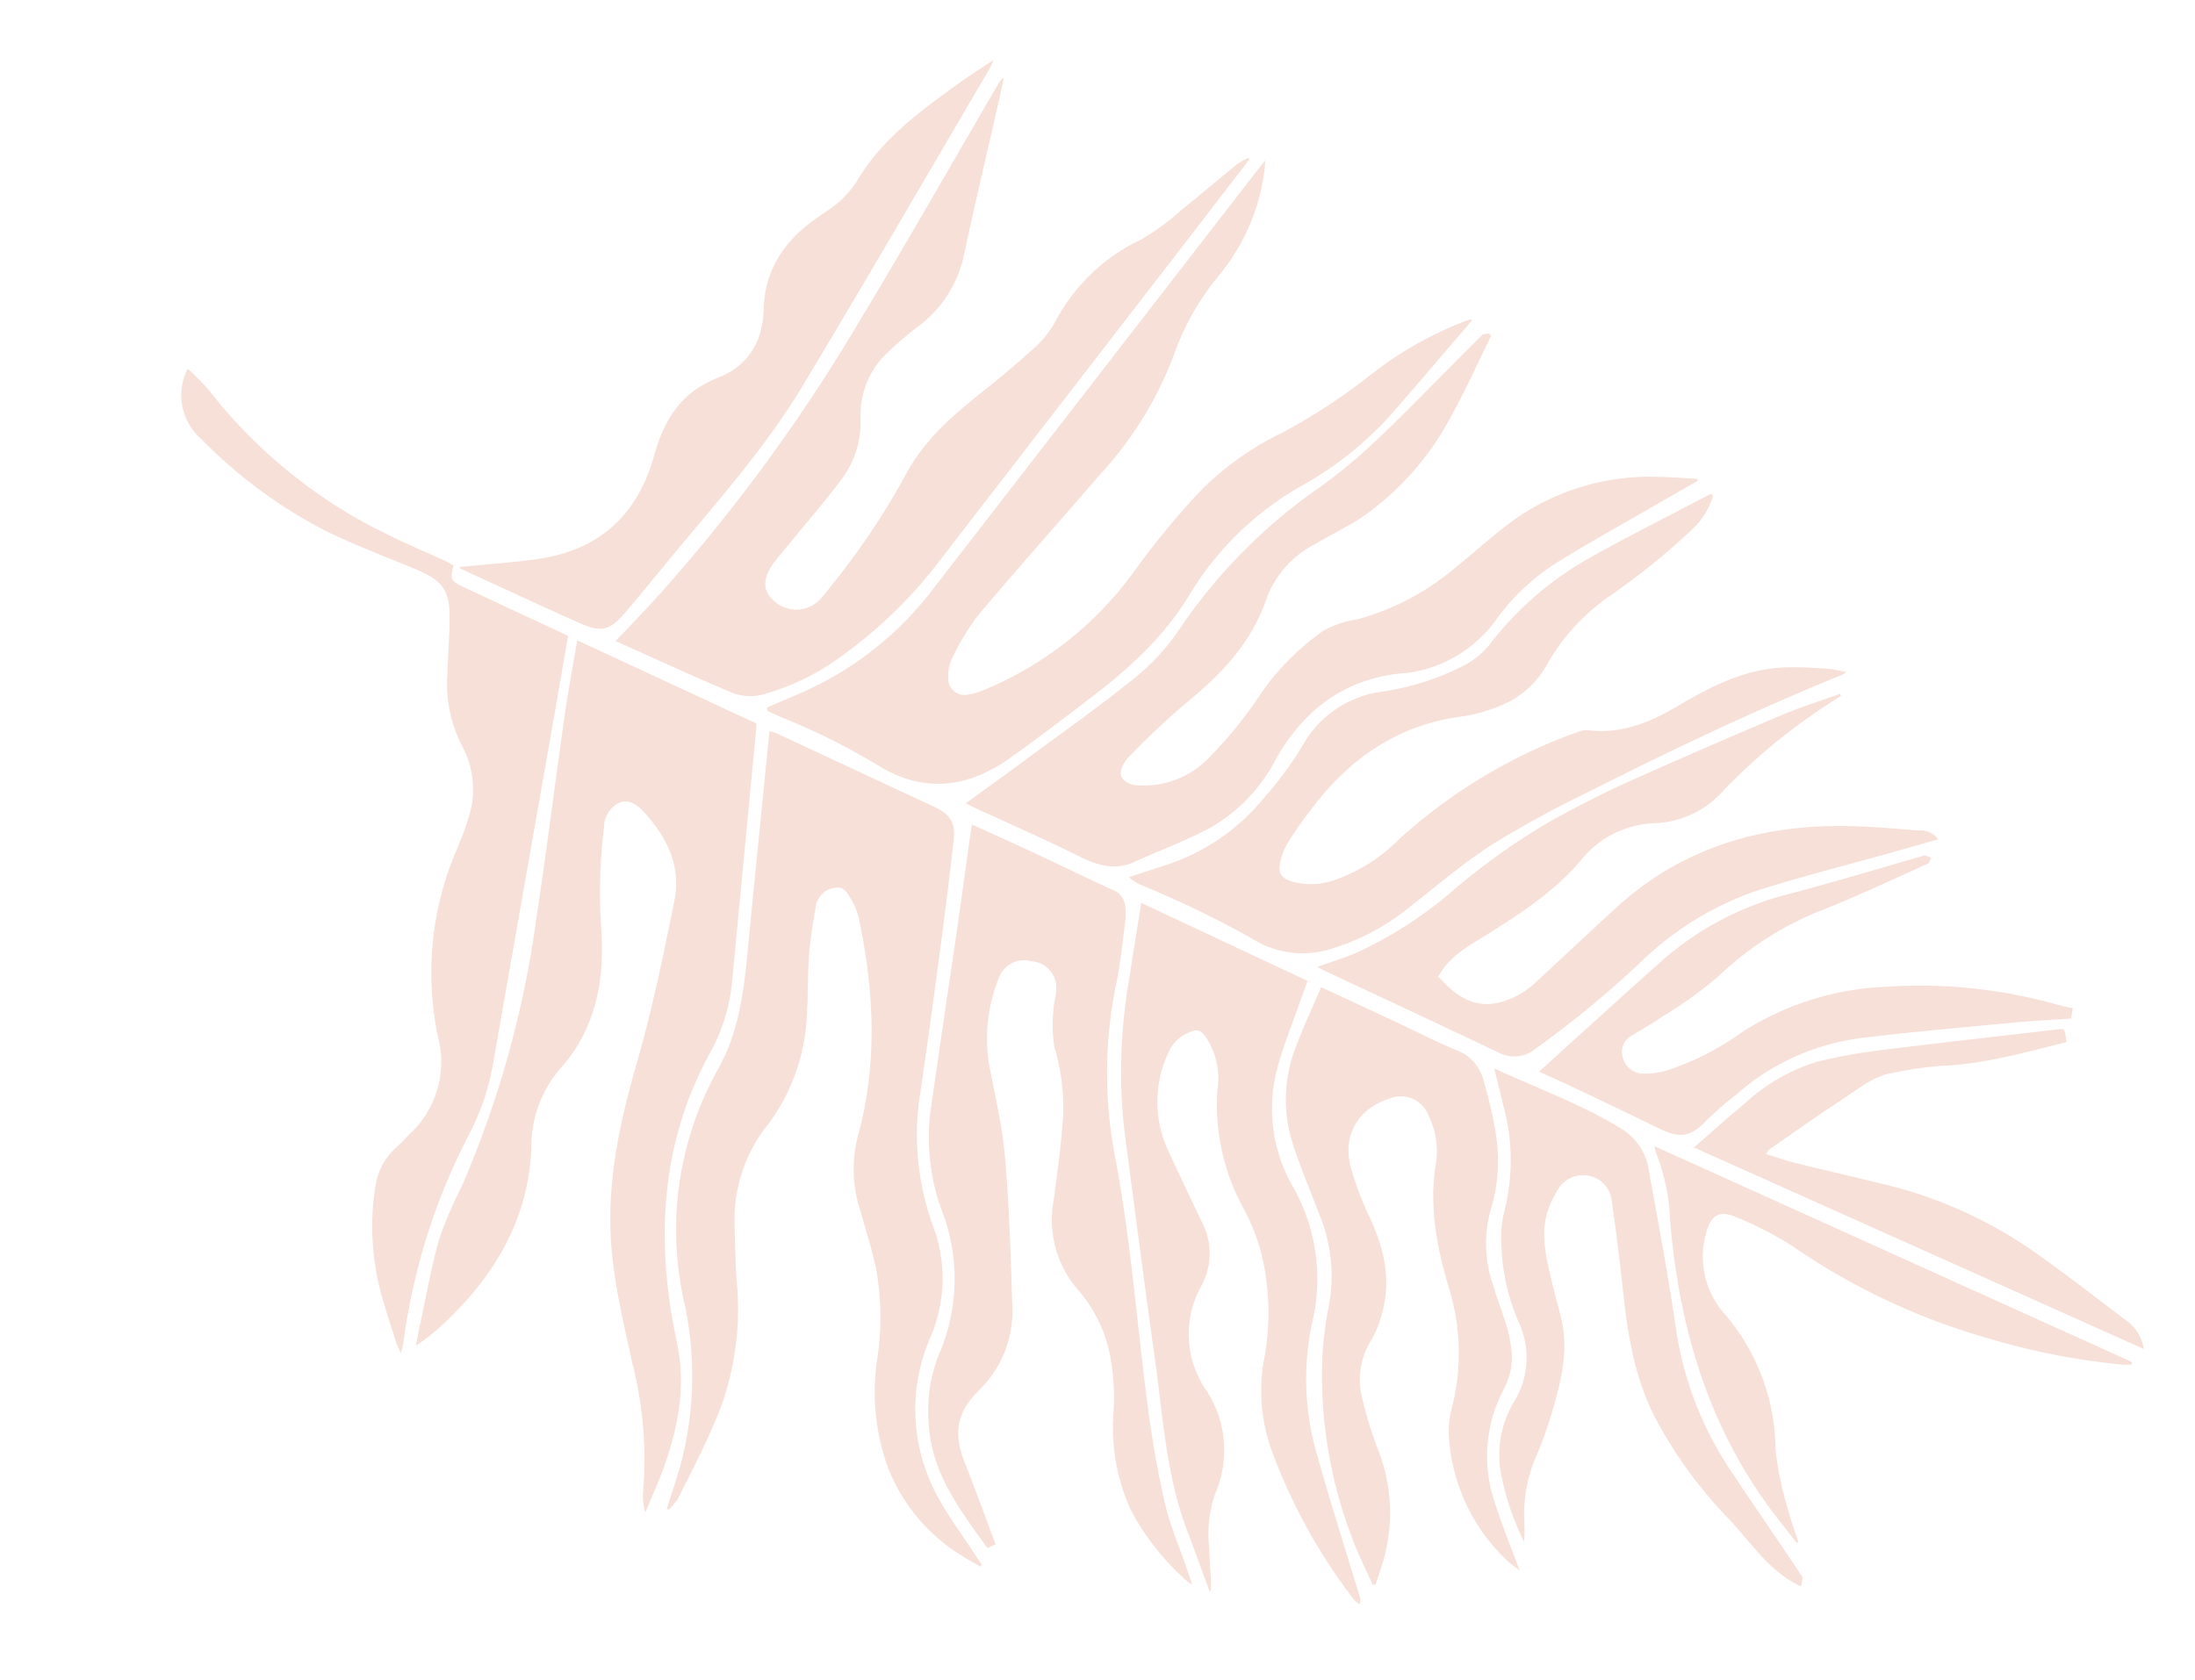 <svg xmlns="http://www.w3.org/2000/svg" width="226.026" height="173.087" viewBox="0 0 226.026 173.087">
  <g id="Group_2" data-name="Group 2" transform="matrix(-0.914, 0.407, -0.407, -0.914, 88.226, 14.821)">
    <path id="Path_3" data-name="Path 3" d="M710.561,300.847c-.171,1.479-.313,2.962-.518,4.437a26.56,26.56,0,0,1-4.11,11.336,6.55,6.55,0,0,1-3.455,2.7c-.693.233-1.371.512-2.049.786a10.086,10.086,0,0,0-6.6,7.825,31.978,31.978,0,0,1-9.76,17.041c-.772.742-1.544,1.493-2.242,2.3a9.456,9.456,0,0,0-2.468,7.079,13.885,13.885,0,0,1-1.559,7.26c-.821,1.7-1.719,3.361-2.511,5.072-1.313,2.837-1.076,4.009,1.084,6.3,2.322,2.462,4.751,4.837,6.9,7.44a49.872,49.872,0,0,1,7.75,13.709,5.979,5.979,0,0,1-1.651,7.2,23.654,23.654,0,0,1-1.1-2.909,52.063,52.063,0,0,0-10.859-21.174c-1.305-1.591-2.725-3.089-4.087-4.633-.258-.293-.492-.608-.73-.9.933-1.146.95-1.334-.011-2.448-2.4-2.779-4.811-5.541-7.217-8.311-.183-.211-.36-.428-.574-.684,1.593-2.374,3.172-4.737,4.76-7.094q10.072-14.942,20.139-29.888a24.89,24.89,0,0,1,5.308-5.761,64.9,64.9,0,0,0,14.89-16.852,9.5,9.5,0,0,1,.663-.841Z" transform="translate(-617.041 -394.467)" fill="#f6e0d8"/>
    <path id="Path_4" data-name="Path 4" d="M199.325-175.11c2.329,2.7,2.78,6.2,3.928,9.391a45.336,45.336,0,0,1,2.629,12.271c.317,4.625-.824,9-2.221,13.335-.956,2.972-1.879,5.958-2.717,8.965a2.941,2.941,0,0,0,1.081,3.476,3.015,3.015,0,0,0,3.639-.151,9.2,9.2,0,0,0,1.872-1.683c1.446-1.762,1.864-3.944,2.291-6.1.284-1.436.489-2.888.748-4.329.56-3.121,2.379-5.571,4.339-7.915a42.81,42.81,0,0,1,3.764-4,14.8,14.8,0,0,0,3.844-5.59,16.952,16.952,0,0,1,.9-1.966,27.948,27.948,0,0,1-.785,7.773,10.64,10.64,0,0,1-4.07,5.765,8.641,8.641,0,0,0-3.841,7.173,21.3,21.3,0,0,1-1.874,8.769,10.306,10.306,0,0,1-1.343,2.333,21.221,21.221,0,0,0-4.395,10.023c-.242,1.259-.46,2.523-.716,3.932-3.3-3.788-6.852-7.151-9.582-11.231a6.128,6.128,0,0,1-.6-5.129c1.3-5.359,2.584-10.727,4.084-16.031a35.577,35.577,0,0,0,.625-15.83c-.7-4.137-1.48-8.26-2.184-12.4-.043-.255.267-.569.412-.856Z" transform="translate(-227.615)" fill="#f6e0d8"/>
    <path id="Path_5" data-name="Path 5" d="M625.4,150.907a7.267,7.267,0,0,1-.491,1.725,40.322,40.322,0,0,0-4.561,12.917c-.927,4.462-1.725,8.955-3.442,13.22-2.222,5.518-5.678,10.184-9.483,14.709-3.7,4.4-7.066,9.079-10.393,13.768-2.1,2.957-1.956,6.329-.827,9.653.3.876.824,1.827,1.877,1.858a2.761,2.761,0,0,0,2.445-1.568,55.987,55.987,0,0,0,4.5-9.346c1.776-4.988,4.648-9.253,9.583-11.534a12.2,12.2,0,0,0,6.169-6.2c3.191-6.578,8.725-10.546,15.494-12.931a21.241,21.241,0,0,1,3.711-.967c-.379.538-.75,1.083-1.14,1.614-1.816,2.478-3.531,5.041-5.495,7.4a40.707,40.707,0,0,1-4.333,4.027,105.213,105.213,0,0,0-18.275,22.121c-3.753,5.864-7.349,11.829-11.046,17.729-1.287,2.054-2.668,4.05-4.008,6.071-.122.184-.258.358-.436.6l-13.341-15.3c.076-.161.137-.312.217-.453q6.442-11.413,12.887-22.823a18.445,18.445,0,0,1,4.97-5.7c7.5-5.687,11.974-13.346,14.444-22.294.352-1.274.644-2.566.928-3.858.929-4.222,3.283-7.628,6.17-10.71C622.7,153.389,623.994,152.254,625.4,150.907Z" transform="translate(-548.194 -270.777)" fill="#f6e0d8"/>
    <path id="Path_6" data-name="Path 6" d="M526.264,38.139c.341.469.7.929,1.022,1.407A18.659,18.659,0,0,1,530.81,51.4a22.914,22.914,0,0,1-3.521,10.558,28.257,28.257,0,0,0-3.673,8.494c-.492,2.249-.714,4.557-1.049,6.841a13.477,13.477,0,0,1-2.953,6.634c-4.817,5.944-7.47,12.862-9.067,20.245a7.217,7.217,0,0,0-.067,2.184c.066.682.155,1.512.988,1.694a2.239,2.239,0,0,0,2.516-.774c.961-1.421,1.924-2.851,2.738-4.358,1.016-1.881,1.83-3.871,2.825-5.765a20.113,20.113,0,0,1,8.195-8.545A15.687,15.687,0,0,0,535,80.739c.847-2.052,1.728-4.1,2.452-6.192a29.333,29.333,0,0,1,8.088-12.018c2.027-1.876,4.2-3.592,6.34-5.345a6.214,6.214,0,0,1,1.325-.643l.122.174c-.986,1.109-1.99,2.2-2.954,3.331A35.463,35.463,0,0,0,543,75.614,33.847,33.847,0,0,1,530.07,95.93c-3.358,2.5-5.514,5.988-7.542,9.565-3.779,6.669-7.586,13.322-11.421,20.052a4.88,4.88,0,0,1-.48-.413q-5.921-6.8-11.834-13.609c-1.253-1.445-1.346-2.419-.349-4.1,1.726-2.909,3.457-5.816,5.23-8.7,2.793-4.538,5.584-9.077,8.447-13.571a27.517,27.517,0,0,0,4.326-12.831A15.326,15.326,0,0,1,521.3,61.861a18.6,18.6,0,0,0,6-15.874c-.171-2.012-.627-4-.953-6l-.284-1.744Z" transform="translate(-478.308 -177.117)" fill="#f6e0d8"/>
    <path id="Path_7" data-name="Path 7" d="M168.956,604.555q3.635-1.971,7.27-3.941,19.048-10.272,38.1-20.53a47.669,47.669,0,0,1,14.2-5.26,24.447,24.447,0,0,1,8.582-.213,5.093,5.093,0,0,1,2.679,1.31c3.02,3.194,5.909,6.512,8.918,9.868-1.768.732-3.377,1.378-4.97,2.063A177.932,177.932,0,0,0,212.331,605.7c-7.727,5.388-15.311,10.981-22.96,16.482a1.668,1.668,0,0,1-.759.344c.456-.627.9-1.259,1.368-1.879,3.328-4.45,6.7-8.867,9.974-13.357a12.3,12.3,0,0,1,7.258-4.606,37.775,37.775,0,0,0,3.877-1.154,8.841,8.841,0,0,0,5.274-5.081,9.749,9.749,0,0,1,4.487-4.988c2.234-1.25,4.558-2.339,6.844-3.495.955-.483,1.934-.921,2.866-1.445,1.729-.974,2.247-2.2,1.58-3.574a3.393,3.393,0,0,0-4.293-1.845,7.062,7.062,0,0,0-.765.358,78.483,78.483,0,0,0-12.565,7.782c-3.192,2.527-6.935,3.653-10.773,4.641-2.342.6-4.673,1.27-6.964,2.043a10.155,10.155,0,0,0-2.869,1.563,19.358,19.358,0,0,1-11.425,4.066,23.86,23.86,0,0,0-5.007,1.082c-2.394.624-4.765,1.334-7.153,1.978a7.781,7.781,0,0,1-1.334.129Z" transform="translate(-205.21 -622.449)" fill="#f6e0d8"/>
    <path id="Path_8" data-name="Path 8" d="M167.546,492.871c-2.024,0-4.055-.105-6.072.021a34.179,34.179,0,0,0-14.2,4.007q-24.464,13.141-48.924,26.29c-.119.064-.243.12-.571.281.213-.4.321-.638.456-.857a21.207,21.207,0,0,1,8.657-7.992,26.7,26.7,0,0,0,7.7-5.7,37.733,37.733,0,0,1,11.9-8.082c5.783-2.727,11.616-5.348,17.365-8.143a25.1,25.1,0,0,0,4.27-2.99,4.168,4.168,0,0,0,1.1-1.569,1.685,1.685,0,0,0-1.147-2.46,6.11,6.11,0,0,0-1.581-.226,35.978,35.978,0,0,0-19.391,4.976,86.167,86.167,0,0,1-8.668,4.37,30.151,30.151,0,0,1-10.76,2.348,61.943,61.943,0,0,0-10.916,1.768A37.758,37.758,0,0,1,85.941,500c-.253-.016-.506-.03-.759-.056-.041,0-.077-.065-.178-.156.42-.2.812-.39,1.205-.576,3.641-1.72,7.262-3.484,10.931-5.144a35.551,35.551,0,0,1,10.768-2.708,31.682,31.682,0,0,0,15.016-5.451c4.2-2.976,8.967-4.54,13.9-5.7,3.37-.793,6.738-1.613,10.134-2.281,5.224-1.028,9.6.424,12.616,4.951a70.026,70.026,0,0,0,6.995,8.474c.36.391.707.794,1.06,1.191Z" transform="translate(-135.484 -542.128)" fill="#f6e0d8"/>
    <path id="Path_9" data-name="Path 9" d="M-.59,403.205c1.5-.154,3.01-.3,4.514-.462,4.174-.446,8.361-.8,12.515-1.381a22.958,22.958,0,0,0,7.752-2.789,13.455,13.455,0,0,1,8.13-1.755,11.525,11.525,0,0,1,2.556.53c5.765,2.064,11,.912,15.8-2.63A17.347,17.347,0,0,1,59.608,391c2.742-.218,5.514-.046,8.273-.046.028,0,.056.016.083.014,2.37-.183,3.891,1.091,5.317,2.819,2.586,3.134,5.331,6.135,8.008,9.193.124.142.234.3.423.539-2.537.541-4.978,1.044-7.411,1.583-4.59,1.017-9.208,1.929-13.747,3.141a22.862,22.862,0,0,0-6.165,2.676A55.828,55.828,0,0,1,35.313,418.4c-5.021.991-9.758,2.9-14.512,4.741-2.415.933-4.824,1.883-7.246,2.8-.193.073-.474-.089-.714-.141l-.076-.323c2.291-1.906,4.513-3.9,6.888-5.7a29.4,29.4,0,0,1,12.759-5.925c1.938-.331,3.925-.367,5.881-.6a10.321,10.321,0,0,0,6.549-3.044c3.248-3.519,7.37-5.224,11.85-6.446a80.638,80.638,0,0,0,7.8-2.724c.608-.235,1.409-.886,1.467-1.417.088-.8-.693-1.425-1.475-1.776a9.332,9.332,0,0,0-7.49-.24,43.49,43.49,0,0,0-6.864,3.4,25.931,25.931,0,0,1-9.323,3.781,10.969,10.969,0,0,1-3.651-.364,26.113,26.113,0,0,0-11.381.778c-2.585.68-5.128,1.554-7.743,2.076A24.233,24.233,0,0,1,2.8,405.159c-1.166-.54-2.293-1.165-3.438-1.751Z" transform="translate(-64.351 -470.098)" fill="#f6e0d8"/>
    <path id="Path_10" data-name="Path 10" d="M460.815-12.252h.924c.952,4.618,2.077,9.185.412,13.853a15.855,15.855,0,0,1-3.928,6.349,19.479,19.479,0,0,0-6.344,13.667,22.076,22.076,0,0,1-3.709,10.576c-3.247,5.186-6.545,10.34-9.809,15.515-1.67,2.647-3.313,5.311-4.969,7.966-.146.235-.3.464-.5.767-1.627-1.841-3.224-3.625-4.794-5.433-1.925-2.216-3.8-4.472-5.752-6.667a1.956,1.956,0,0,1-.409-2.1,6.634,6.634,0,0,1,.62-1.38c1.139-1.848,2.214-3.745,3.484-5.5a45.449,45.449,0,0,0,7.362-16.392c2.013-8.507,5.009-16.713,7.465-25.083.918-3.128,1.718-6.3,2.328-9.5.431-2.26.45-4.6.654-6.9.047-.532.1-1.064.164-1.766a6.574,6.574,0,0,1,.349.588,25.85,25.85,0,0,1,2.291,8.869,20.336,20.336,0,0,1-2.43,9.991,22.633,22.633,0,0,0-2.275,6.509,14.372,14.372,0,0,0,.427,6.446,11.021,11.021,0,0,1-1.46,9.6c-1.533,2.461-3.044,4.943-4.408,7.5a22.2,22.2,0,0,0-2.058,6.844,14,14,0,0,1-1.433,3.472c-.3.631-.8,1.166-1.116,1.791a2.731,2.731,0,0,0,1.087,3.737,2.792,2.792,0,0,0,3.843-.221,16.747,16.747,0,0,0,4.482-7.639c.759-3.174,1.353-6.411,2.416-9.484,1.682-4.863,3.643-9.634,5.586-14.4a11.348,11.348,0,0,1,6.715-6.423c2.93-1.139,4.134-2.967,4.258-6.13C460.406-6.225,460.633-9.2,460.815-12.252Z" transform="translate(-415.213 -125.27)" fill="#f6e0d8"/>
    <path id="Path_11" data-name="Path 11" d="M-30.728,319.99a7.589,7.589,0,0,1,3.194-2.217,71.936,71.936,0,0,1,10.672-2.866,21.524,21.524,0,0,0,8.636-3.7,9.529,9.529,0,0,1,5.121-2.025,16.285,16.285,0,0,1,5,.516c6.083,1.865,11.813.983,17.346-1.86a51.4,51.4,0,0,0,4.446-2.607,6.591,6.591,0,0,0,1.611-1.588c.675-.9.559-1.527-.29-2.289a7.229,7.229,0,0,0-4-1.643,17.463,17.463,0,0,0-7.8,1.115A54.916,54.916,0,0,1-4.925,303.6c-1.1-.025-2.2-.081-3.3-.158a2.231,2.231,0,0,1-.964-.268c-2.921-1.754-6.114-1.852-9.349-1.476-3.955.46-7.883.687-11.682-.811-1.331-.525-2.6-1.2-3.879-1.857-.589-.3-1.119-.723-1.852-1.207.365-.031.518-.059.67-.054,9.544.3,19.082.068,28.613-.4a110.767,110.767,0,0,0,11.292-.917c3.493-.532,6.91-1.57,10.354-2.412a23.242,23.242,0,0,1,9.547-.608,9.671,9.671,0,0,1,6.5,4.056,102.912,102.912,0,0,0,8.227,9.771,4.73,4.73,0,0,1,.9,1.326c-1.357-.138-2.714-.267-4.069-.417a21.636,21.636,0,0,0-11.9,2.189,37.817,37.817,0,0,0-5.8,3.282,11.039,11.039,0,0,1-9.932,1.763,26.955,26.955,0,0,0-8.286-.955,8.442,8.442,0,0,0-3.8.983,33.76,33.76,0,0,1-13.278,3.927c-4.574.412-9.167.619-13.751.917Z" transform="translate(-35.024 -388.942)" fill="#f6e0d8"/>
    <path id="Path_12" data-name="Path 12" d="M374.469-68.906c-.142,2.183-.307,4.364-.423,6.548-.324,6.1-2.5,11.766-4.156,17.547-2.213,7.71-4.512,15.4-6.794,23.086a55.513,55.513,0,0,1-6.822,13.918c-1.362,2.138-2.753,4.256-4.2,6.487L339.7-15.618c.654-.681,1.3-1.338,1.926-2.007,1.488-1.583,3.065-3.094,4.436-4.773A16.081,16.081,0,0,0,349.7-34.307a19.19,19.19,0,0,1,3.848-13.6A27.758,27.758,0,0,0,358.7-60.964c.73-4.9,1.263-9.839,1.884-14.76a1.176,1.176,0,0,1,.313-.693,2.5,2.5,0,0,1,.338.612,57.881,57.881,0,0,1,1.534,16.955,18.176,18.176,0,0,1-2.913,9.138A25.738,25.738,0,0,0,355.436-39.2a21.254,21.254,0,0,0-.2,4.717,22.3,22.3,0,0,1-2.512,12.419,7.67,7.67,0,0,0-1.141,5.252c.226,1.123.422,1.312,1.562,1.307a3.73,3.73,0,0,0,2.61-1.008,11.907,11.907,0,0,0,4.158-9.352q-.063-4.022-.185-8.042a6.92,6.92,0,0,1,2.693-5.919,10.164,10.164,0,0,0,3.957-10.013,11.181,11.181,0,0,1,3.487-10.141,12.463,12.463,0,0,0,2.742-4.615c.463-1.179.9-2.367,1.363-3.548.106-.274.243-.536.366-.8Z" transform="translate(-347.026 -81.972)" fill="#f6e0d8"/>
    <path id="Path_13" data-name="Path 13" d="M277.683-34.125c-1.859-2.13-3.586-4.1-5.3-6.083-1.572-1.812-3.074-3.69-4.72-5.433a4.57,4.57,0,0,1-1.324-4.2c.5-3.187,1-6.356,2.59-9.216a15.305,15.305,0,0,1,2.05-2.989A12.9,12.9,0,0,0,274-69.431c.309-2.227.235-4.5.966-6.677a6.722,6.722,0,0,1,2.327-3.416,14.8,14.8,0,0,0,5.677-10.664c.254-2.286.315-4.594.477-7.105.344.674.666,1.186.878,1.739a19.151,19.151,0,0,1,.14,13.878A8.789,8.789,0,0,1,283.04-79.2a22.687,22.687,0,0,0-4.8,11.644c-.576,4.275-1.543,8.4-3.99,12.086a8.324,8.324,0,0,0-1.293,4.839,3.059,3.059,0,0,0,2.964,3.181c3.39.348,5.956-1.463,6.511-4.816a29.911,29.911,0,0,0,.329-5.47c-.073-3.582.567-6.912,2.954-9.714a10.066,10.066,0,0,1,2.073-1.98,7.678,7.678,0,0,0,3.293-5.31,39.216,39.216,0,0,0,.639-5.619A17.749,17.749,0,0,1,296.5-91.38c.347-.4.709-.781,1.065-1.171l.3.053c0,1.674.083,3.354-.015,5.022A46.779,46.779,0,0,1,292.829-68.5a39.327,39.327,0,0,1-2.577,4.166,16.627,16.627,0,0,0-2.88,8.711c-.152,2.785-.179,5.586-.513,8.349a14.765,14.765,0,0,1-4.266,8.561C281.067-37.136,279.388-35.708,277.683-34.125Z" transform="translate(-286.025 -64.632)" fill="#f6e0d8"/>
    <path id="Path_14" data-name="Path 14" d="M18.5,204.775c-1.523-.116-2.869-.289-4.218-.31A41.984,41.984,0,0,0,2.7,206.219a68.479,68.479,0,0,1-12.826,2.55c-2.785.2-5.58.377-8.371.387-5.759.02-11.519-.043-17.278-.148-2.109-.038-4.214-.292-6.32-.448l-.01-.218c1.262-.212,2.533-.378,3.783-.644a60.442,60.442,0,0,0,11.157-3.31,9.92,9.92,0,0,1,8.027-.182,10.136,10.136,0,0,0,8.45-.484c3.721-1.778,7.722-2.419,11.735-3,2.095-.3,4.22-.4,6.052-1.639.137-.092.279-.176.42-.264-.762-2.345-1.812-4.383-4.453-4.977a8.281,8.281,0,0,0-4.5.346c-3.551,1.188-7.08,2.44-10.631,3.626-8.623,2.88-16.962,1.812-25.066-1.935-2.272-1.051-4.462-2.284-6.668-3.475a2.245,2.245,0,0,1-1.431-1.632c1.72.249,3.348.482,4.976.72,4.74.692,9.466,1.518,14.225,2.042A32.05,32.05,0,0,0-12.445,191.8a103.733,103.733,0,0,1,13.9-3.875A3.411,3.411,0,0,1,5,189.093c4.33,5.063,8.7,10.09,13.057,15.131C18.178,204.367,18.293,204.519,18.5,204.775Z" transform="translate(-27.316 -301.451)" fill="#f6e0d8"/>
    <path id="Path_15" data-name="Path 15" d="M357.6,663.48c-2.372-.79-4.727-1.633-7.118-2.36-6.4-1.945-11.568-.377-15.812,4.75-1.865,2.253-4.03,4.036-7.023,4.5a12.624,12.624,0,0,1-2.361.117,6.864,6.864,0,0,0-6.2,3.136,8.774,8.774,0,0,0-.779,1.3c-1.688,3.622-4.652,5.54-8.443,6.362-.633.137-1.273.239-1.909.361a9.967,9.967,0,0,0-3.952,1.607c-3.316,2.323-7.131,3.432-11.024,4.3-2.222.5-4.454.943-6.775,1.257.333-.271.652-.561,1-.81,10.211-7.3,20.372-14.663,30.658-21.854,5.881-4.111,12.419-7.093,18.839-10.256,2.426-1.2,4.831-2.437,7.273-3.6,2.241-1.067,3.113-.911,4.765.929,3.014,3.358,5.974,6.763,8.957,10.148Z" transform="translate(-302.595 -686.662)" fill="#f6e0d8"/>
    <path id="Path_16" data-name="Path 16" d="M-78.118,73.727l.566-.892c1.953.71,3.887,1.459,5.851,2.118,4.881,1.639,9.749,3.321,14.671,4.826a24.023,24.023,0,0,0,14.169-.073,37.668,37.668,0,0,0,3.706-1.123c2.289-.953,3.345-.749,4.959,1.167q3.082,3.658,6.19,7.293c.859,1.005,1.747,1.985,2.71,3.077l-2.242.733C-32.3,92.409-37.049,94-41.826,95.509a31.385,31.385,0,0,1-14.638.813c-4.589-.738-9.2-1.321-13.806-1.972-.112-.016-.256.017-.331-.041a5.785,5.785,0,0,1-.515-.5c.193-.142.385-.409.578-.409,3.923-.009,7.851-.1,11.768.057a32.835,32.835,0,0,0,12.693-1.905,42.275,42.275,0,0,1,6.752-1.4c1.217-.225,2.455-.339,3.681-.517A1.887,1.887,0,0,0-33.8,88.165a2.248,2.248,0,0,0-.994-2.5,8.172,8.172,0,0,0-2.544-.787,28.589,28.589,0,0,0-8.823.476A29.57,29.57,0,0,1-61.441,83.58a51.784,51.784,0,0,1-15.252-8.757C-77.145,74.451-77.621,74.108-78.118,73.727Z" transform="translate(0 -205.934)" fill="#f6e0d8"/>
    <path id="Path_17" data-name="Path 17" d="M15.554-150.359c.439,1.821.946,3.628,1.3,5.465,2.023,10.373.5,20.417-2.941,30.259a20.828,20.828,0,0,0-1.477,6.9,3.809,3.809,0,0,1-.13.623l-35.846-40.275.159-.23c.254.108.518.2.759.328a71.988,71.988,0,0,1,11.551,8.1A68.378,68.378,0,0,1,3.476-122.356a36.242,36.242,0,0,0,4.05,5.083c1.337,1.489,2.381,1.354,3.613-.216a8.846,8.846,0,0,0,1.588-8.38,21.582,21.582,0,0,1,.892-14.779,33.373,33.373,0,0,0,1.383-6.5c.192-1.046.243-2.117.359-3.177Z" transform="translate(-45.335 -20.557)" fill="#f6e0d8"/>
    <path id="Path_18" data-name="Path 18" d="M-67.663-96.444c4.339.767,8.658,1.372,12.759,3a39.3,39.3,0,0,0,4.947,1.4c1.928.484,3.817-.086,5.7-.387,3.058-.491,6.1-1.108,9.14-1.675.045-.008.082-.061.393-.305-.807-.7-1.553-1.416-2.364-2.046-2.806-2.182-5.648-4.316-8.45-6.5a45.566,45.566,0,0,1-10.994-13.076c-1.821-3.079-3.488-6.248-5.23-9.374a4.426,4.426,0,0,1-.3-3.132l33.852,37.782c-2.3.7-4.469,1.417-6.671,2.029a19.448,19.448,0,0,1-8.515.878,58.418,58.418,0,0,1-6.954-1.733C-55.852-91.247-61.321-93-66.8-94.707-68.144-95.127-68.056-94.872-67.663-96.444Z" transform="translate(-8.472 -38.676)" fill="#f6e0d8"/>
  </g>
</svg>
